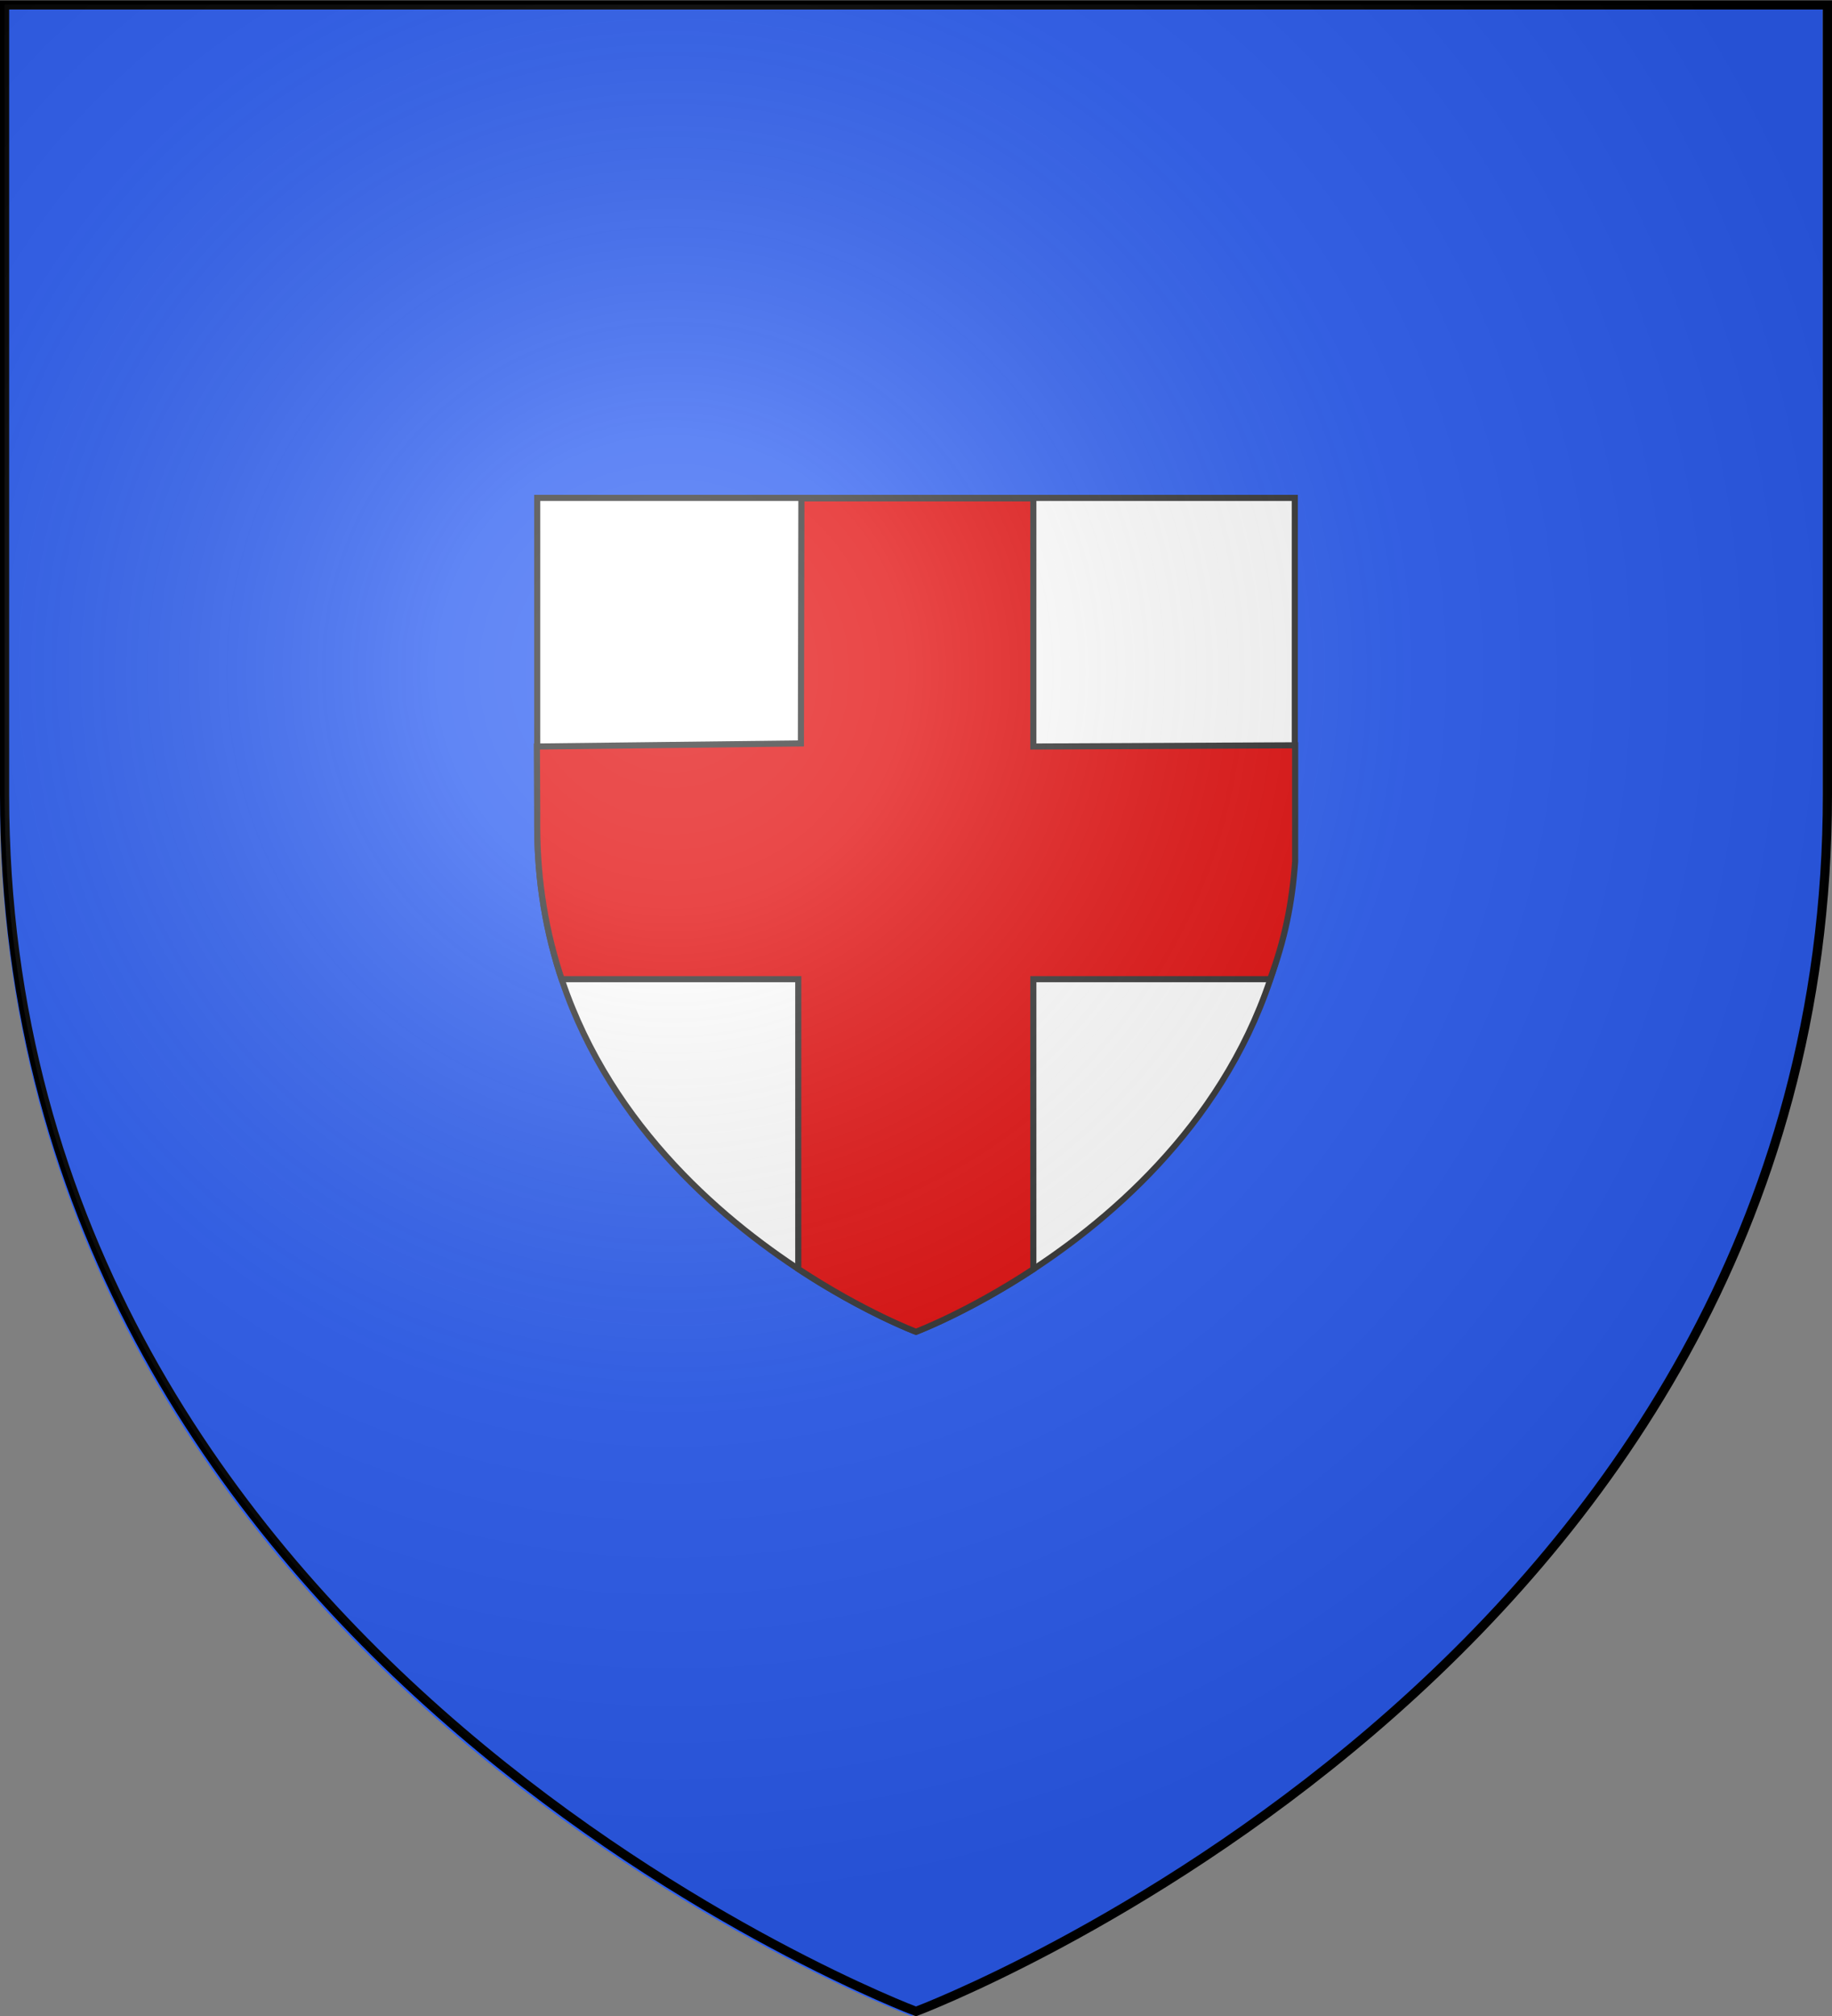 <?xml version="1.0" encoding="UTF-8" standalone="no"?>
<svg
   xmlns:dc="http://purl.org/dc/elements/1.1/"
   xmlns:cc="http://creativecommons.org/ns#"
   xmlns:rdf="http://www.w3.org/1999/02/22-rdf-syntax-ns#"
   xmlns:svg="http://www.w3.org/2000/svg"
   xmlns="http://www.w3.org/2000/svg"
   xmlns:xlink="http://www.w3.org/1999/xlink"
   xmlns:sodipodi="http://sodipodi.sourceforge.net/DTD/sodipodi-0.dtd"
   xmlns:inkscape="http://www.inkscape.org/namespaces/inkscape"
   width="600"
   height="660"
   viewBox="-300 -300 600 660"
   id="svg2"
   version="1.1"
   inkscape:version="0.48.4 r9939"
   sodipodi:docname="Blason_ville_fr_Mietesheim (Bas-Rhin).svg">
  <rect x="-300" y="-300" width="600" height="660" fill="#808080" stroke="none"/>
  <sodipodi:namedview
     pagecolor="#ffffff"
     bordercolor="#666666"
     borderopacity="1"
     objecttolerance="10"
     gridtolerance="10"
     guidetolerance="10"
     inkscape:pageopacity="0"
     inkscape:pageshadow="2"
     inkscape:window-width="1352"
     inkscape:window-height="868"
     id="namedview27"
     showgrid="false"
     inkscape:snap-grids="true"
     inkscape:zoom="0.94545455"
     inkscape:cx="300"
     inkscape:cy="330"
     inkscape:window-x="-4"
     inkscape:window-y="-4"
     inkscape:window-maximized="1"
     inkscape:current-layer="layer4"
     showguides="true"
     inkscape:guide-bbox="true" />
  <defs
     id="defs4">
    <radialGradient
       id="Gradient1"
       gradientUnits="userSpaceOnUse"
       cx="-80"
       cy="-80"
       r="405">
      <stop
         style="stop-color:#fff;stop-opacity:0.31"
         offset="0"
         id="stop7" />
      <stop
         style="stop-color:#fff;stop-opacity:0.25"
         offset="0.19"
         id="stop9" />
      <stop
         style="stop-color:#6b6b6b;stop-opacity:0.125"
         offset="0.6"
         id="stop11" />
      <stop
         style="stop-color:#000;stop-opacity:0.125"
         offset="1"
         id="stop13" />
    </radialGradient>
    <clipPath
       id="shield_cut">
      <path
         id="shield"
         d="M-298.5,-298.5 h597 v258.5 C 298.5,246.2 0,358.39 0,358.39 0,358.39 -298.5,246.2 -298.5,-40z" />
    </clipPath>
  </defs>
  <g
     id="layer4"
     inkscape:label="Fond écu"
     inkscape:groupmode="layer">
    <use
       xlink:href="#shield"
       id="use18"
       style="fill:#2b5df2"
       x="0"
       y="0"
       width="600"
       height="660"
       transform="translate(-1.5,1.61)" />
  </g>
  <g
     id="layer3"
     inkscape:label="Meubles"
     inkscape:groupmode="layer">
    <path
       d="m -124.055,-137 248.111,0 0,107.432 C 124.055,89.375 0,136 0,136 c 0,0 -124.055,-46.626 -124.055,-165.569 z"
       id="path3785"
       inkscape:connector-curvature="0"
       style="fill:#ffffff;stroke:none;stroke-width:2;stroke-miterlimit:4;stroke-dasharray:none"
       sodipodi:nodetypes="ccscsc" />
    <path
       sodipodi:nodetypes="ccscsc"
       style="fill:none;stroke:#313131;stroke-width:2;stroke-miterlimit:4;stroke-dasharray:none"
       inkscape:connector-curvature="0"
       id="path3810"
       d="m -124.055,-137 248.111,0 0,107.432 C 124.055,89.375 5e-5,136 5e-5,136 c 0,0 -124.055,-46.626 -124.055,-165.569 z" />
    <path
       style="fill:#e20909;stroke:#313131;stroke-width:2;stroke-miterlimit:4;stroke-dasharray:none"
       d="m -37.534,-136.851 -0.159,80.236 -86.474,1.013 0.111,21.208 0,4.831 c 0,18.415 2.974,35.088 8,50.131 l 77.496,0 0,94.86 C -17.079,129.576 0,136 0,136 c 0,0 17.008,-6.405 38.43,-20.494 l 0,-94.938 77.559,0 c 4.726,-12.828 7.201,-24.675 8.18,-38.497 l 0,-38.071 -85.739,0.397 0,-81.249 z"
       id="use25"
       inkscape:connector-curvature="0"
       sodipodi:nodetypes="ccccscccccccccccc" />
    <path
       style="fill:none;stroke:#000000;stroke-width:3"
       inkscape:connector-curvature="0"
       id="path2997"
       d="m -298.5,-298.39 h 597 v 258.5 C 298.5,246.31 0,358.5 0,358.5 c 0,0 -298.5,-112.19 -298.5,-398.39 z" />
  </g>
  <g
     id="layer2"
     inkscape:label="Reflet final"
     inkscape:groupmode="layer"
     sodipodi:insensitive="true">
    <use
       xlink:href="#shield"
       id="use22"
       style="fill:url(#Gradient1)"
       x="0"
       y="0"
       width="600"
       height="660" />
  </g>
  <g
     id="layer1"
     inkscape:label="Contour final"
     inkscape:groupmode="layer" />
</svg>
